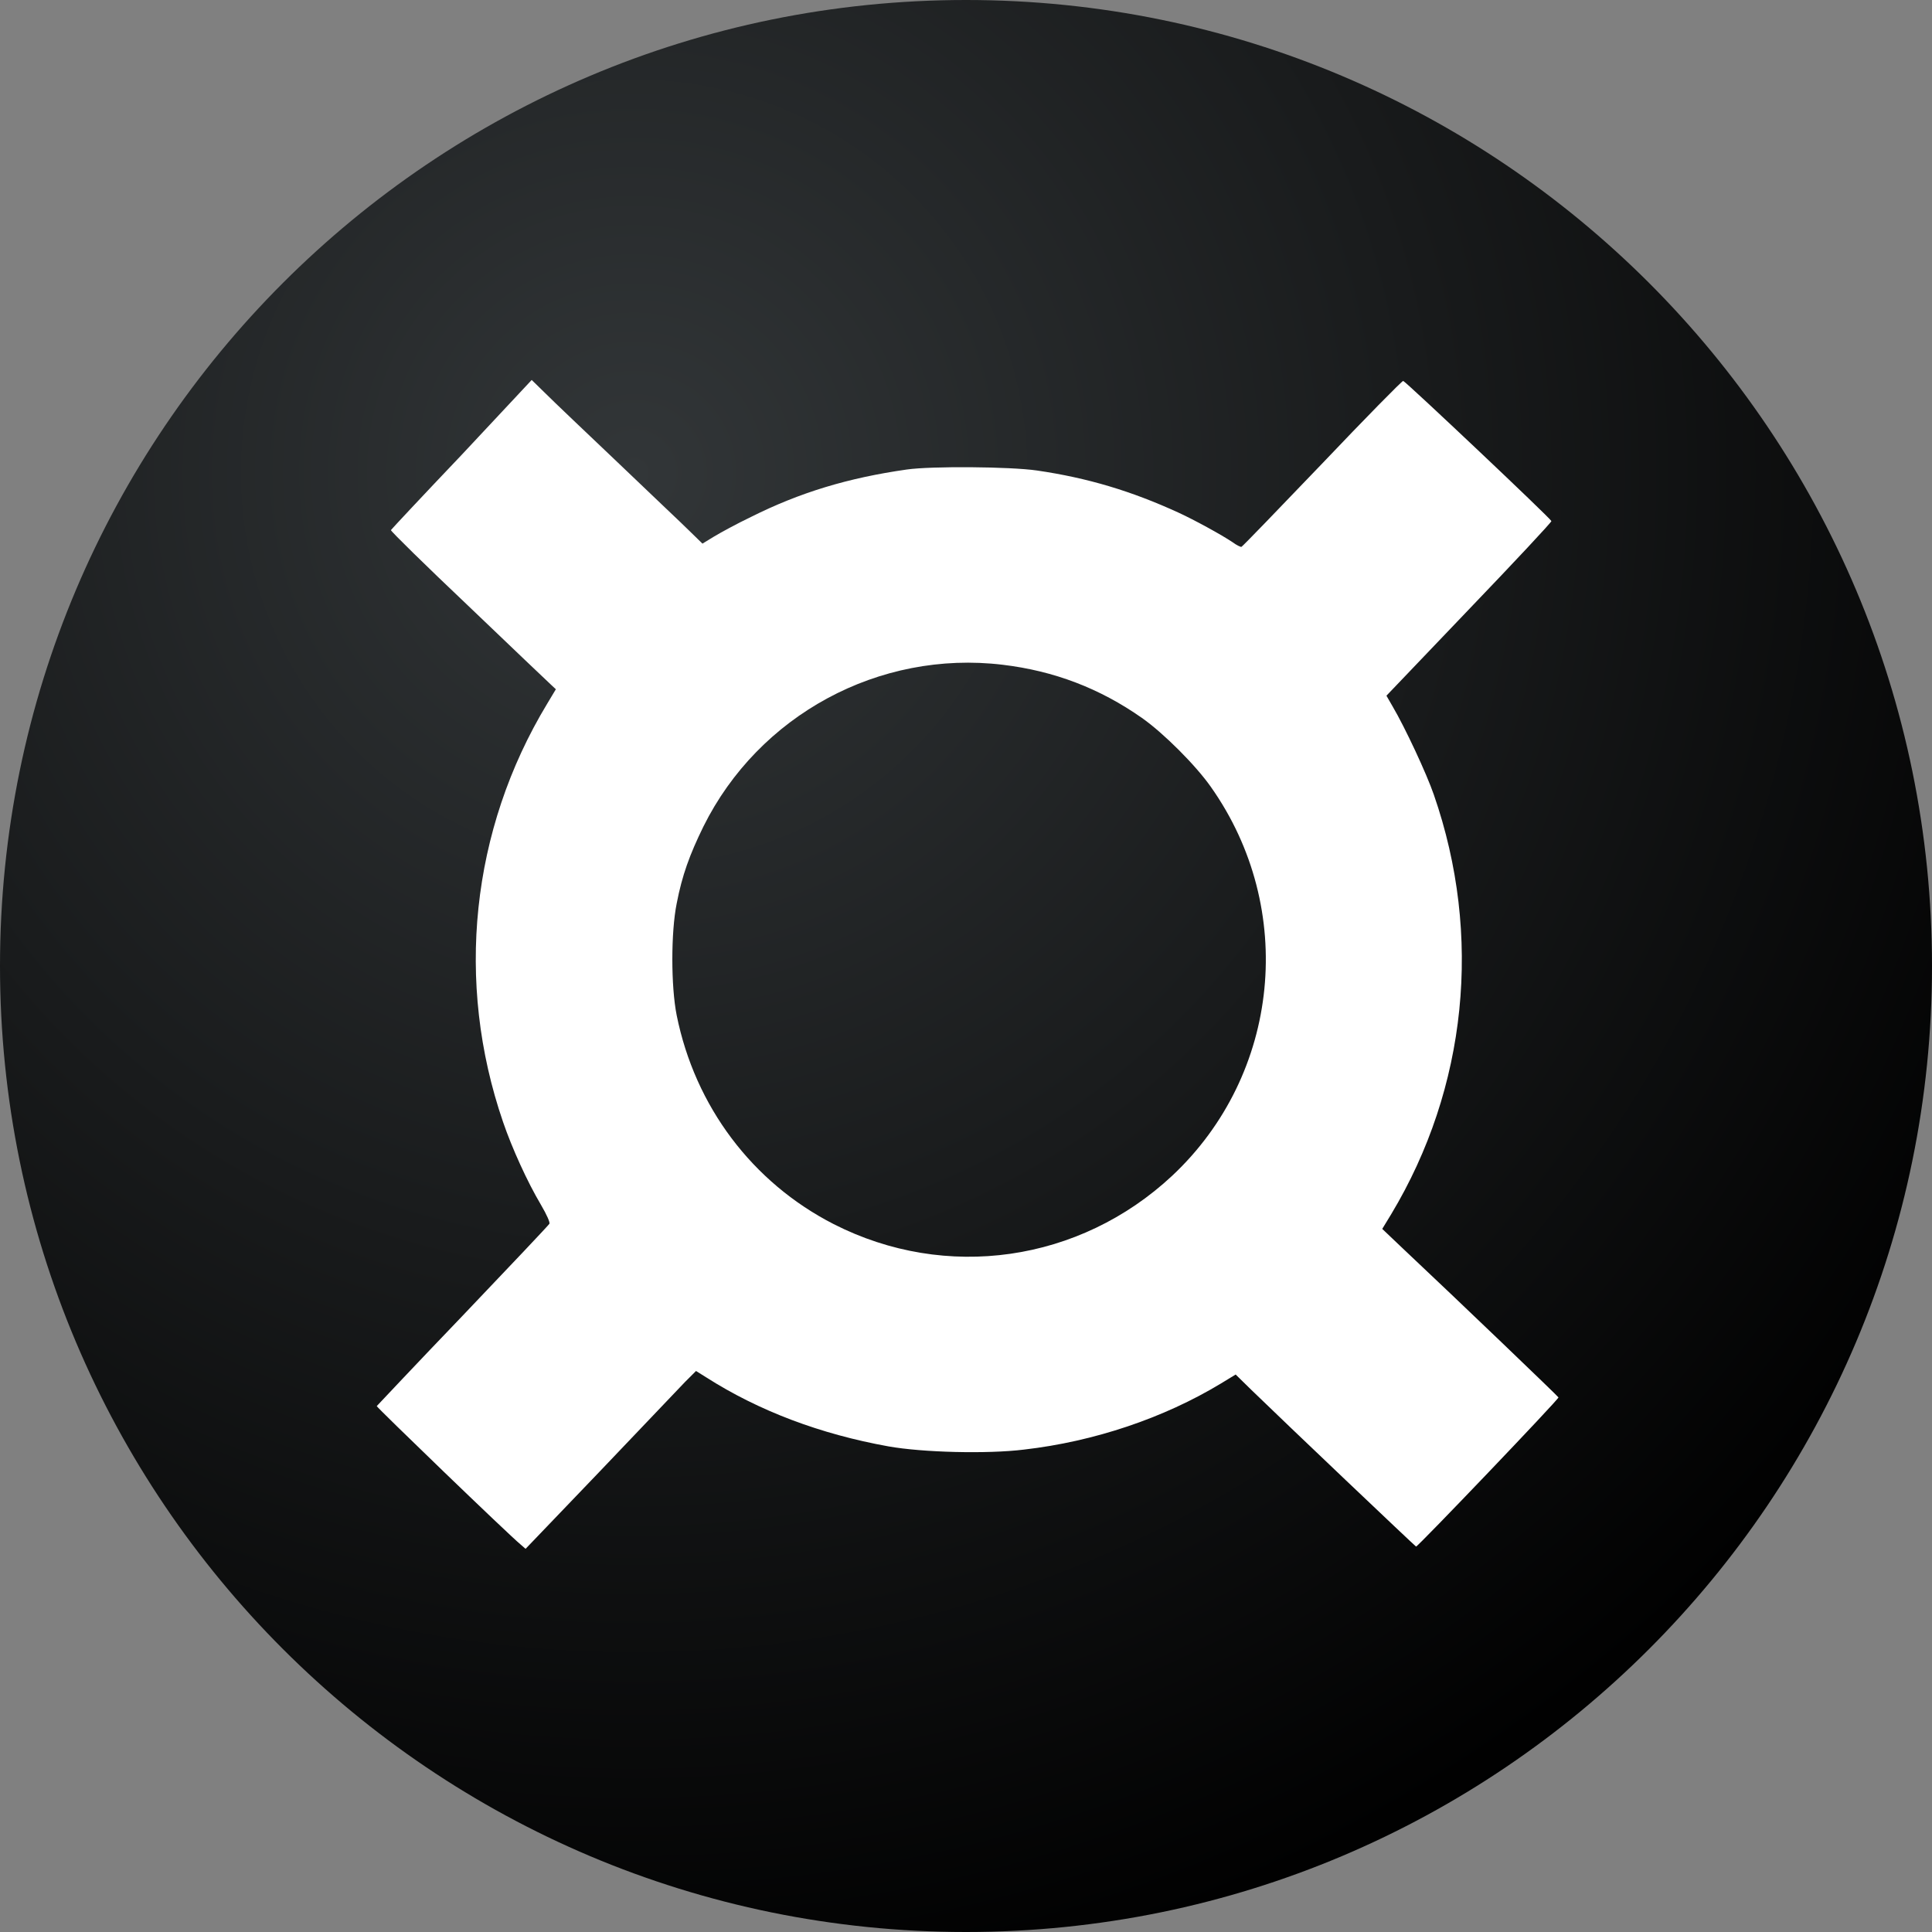 <svg width="600" height="600" viewBox="0 0 600 600" fill="none" xmlns="http://www.w3.org/2000/svg">
    <rect x="0" y="0" width="600" height="600" fill="#808080" stroke="none"/>
    <path d="M300 600C465.685 600 600 465.685 600 300C600 134.315 465.685 0 300 0C134.315 0 0 134.315 0 300C0 465.685 134.315 600 300 600Z" fill="url(#paint0_radial_440_36)"/>
    <path d="M143.415 141.213C131.408 153.82 121.503 164.426 121.403 164.626C121.303 164.926 132.108 175.532 145.416 188.139C158.723 200.846 170.329 211.952 171.13 212.652L172.63 214.053L169.929 218.555C146.216 257.777 141.313 305.003 156.222 348.427C159.023 356.631 163.826 367.137 167.928 374.041C169.929 377.443 170.829 379.644 170.629 380.044C170.429 380.445 158.323 393.252 143.715 408.56C129.107 423.768 117.2 436.475 117 436.676C116.9 436.976 157.822 476.498 161.725 479.699L163.225 481L186.338 456.887C199.045 443.579 210.951 431.072 212.752 429.171L216.154 425.77L219.356 427.771C235.665 438.176 254.775 445.38 275.887 449.182C286.492 451.084 306.703 451.584 318.01 450.183C339.821 447.682 361.433 440.378 379.143 429.672L383.745 426.87L388.648 431.673C399.354 442.079 439.376 480.099 439.776 480.3C440.176 480.5 484.1 434.574 484 433.974C483.9 433.674 453.783 404.758 435.373 387.448L429.27 381.645L432.072 377.043C455.584 337.921 460.487 290.495 445.279 246.771C443.078 240.367 436.374 225.96 432.472 219.356L430.571 216.054L456.285 189.139C470.392 174.431 481.899 162.124 481.799 161.824C481.398 160.824 436.374 118.3 435.774 118.3C435.373 118.3 424.067 129.807 410.56 144.014C397.053 158.122 385.846 169.728 385.546 169.829C385.346 169.929 384.045 169.328 382.845 168.428C379.443 166.127 370.838 161.424 366.036 159.223C351.428 152.519 337.82 148.417 322.012 146.115C313.807 144.915 289.194 144.715 281.59 145.815C263.38 148.417 248.472 152.919 233.263 160.523C228.861 162.625 223.758 165.426 221.757 166.627L218.155 168.828L214.053 164.826C211.852 162.625 201.846 153.219 191.941 143.714C182.036 134.309 171.93 124.704 169.529 122.302L165.126 118L143.415 141.213ZM311.406 206.449C327.315 208.35 341.522 213.753 354.629 222.958C361.333 227.66 371.339 237.666 376.041 244.37C402.756 282.19 397.653 333.619 364.035 365.136C335.319 391.951 293.796 397.954 258.877 380.144C233.664 367.237 215.854 343.624 210.151 315.309C208.35 306.304 208.35 289.494 210.151 280.59C211.852 271.785 214.153 265.481 218.455 256.676C235.665 222.057 272.985 201.846 311.406 206.449Z" fill="white"/>
    <defs>
        <radialGradient id="paint0_radial_440_36" cx="0" cy="0" r="1" gradientUnits="userSpaceOnUse" gradientTransform="translate(196 143.5) rotate(54.167) scale(497.082)">
            <stop stop-color="#323638"/>
            <stop offset="1"/>
        </radialGradient>
    </defs>
</svg>